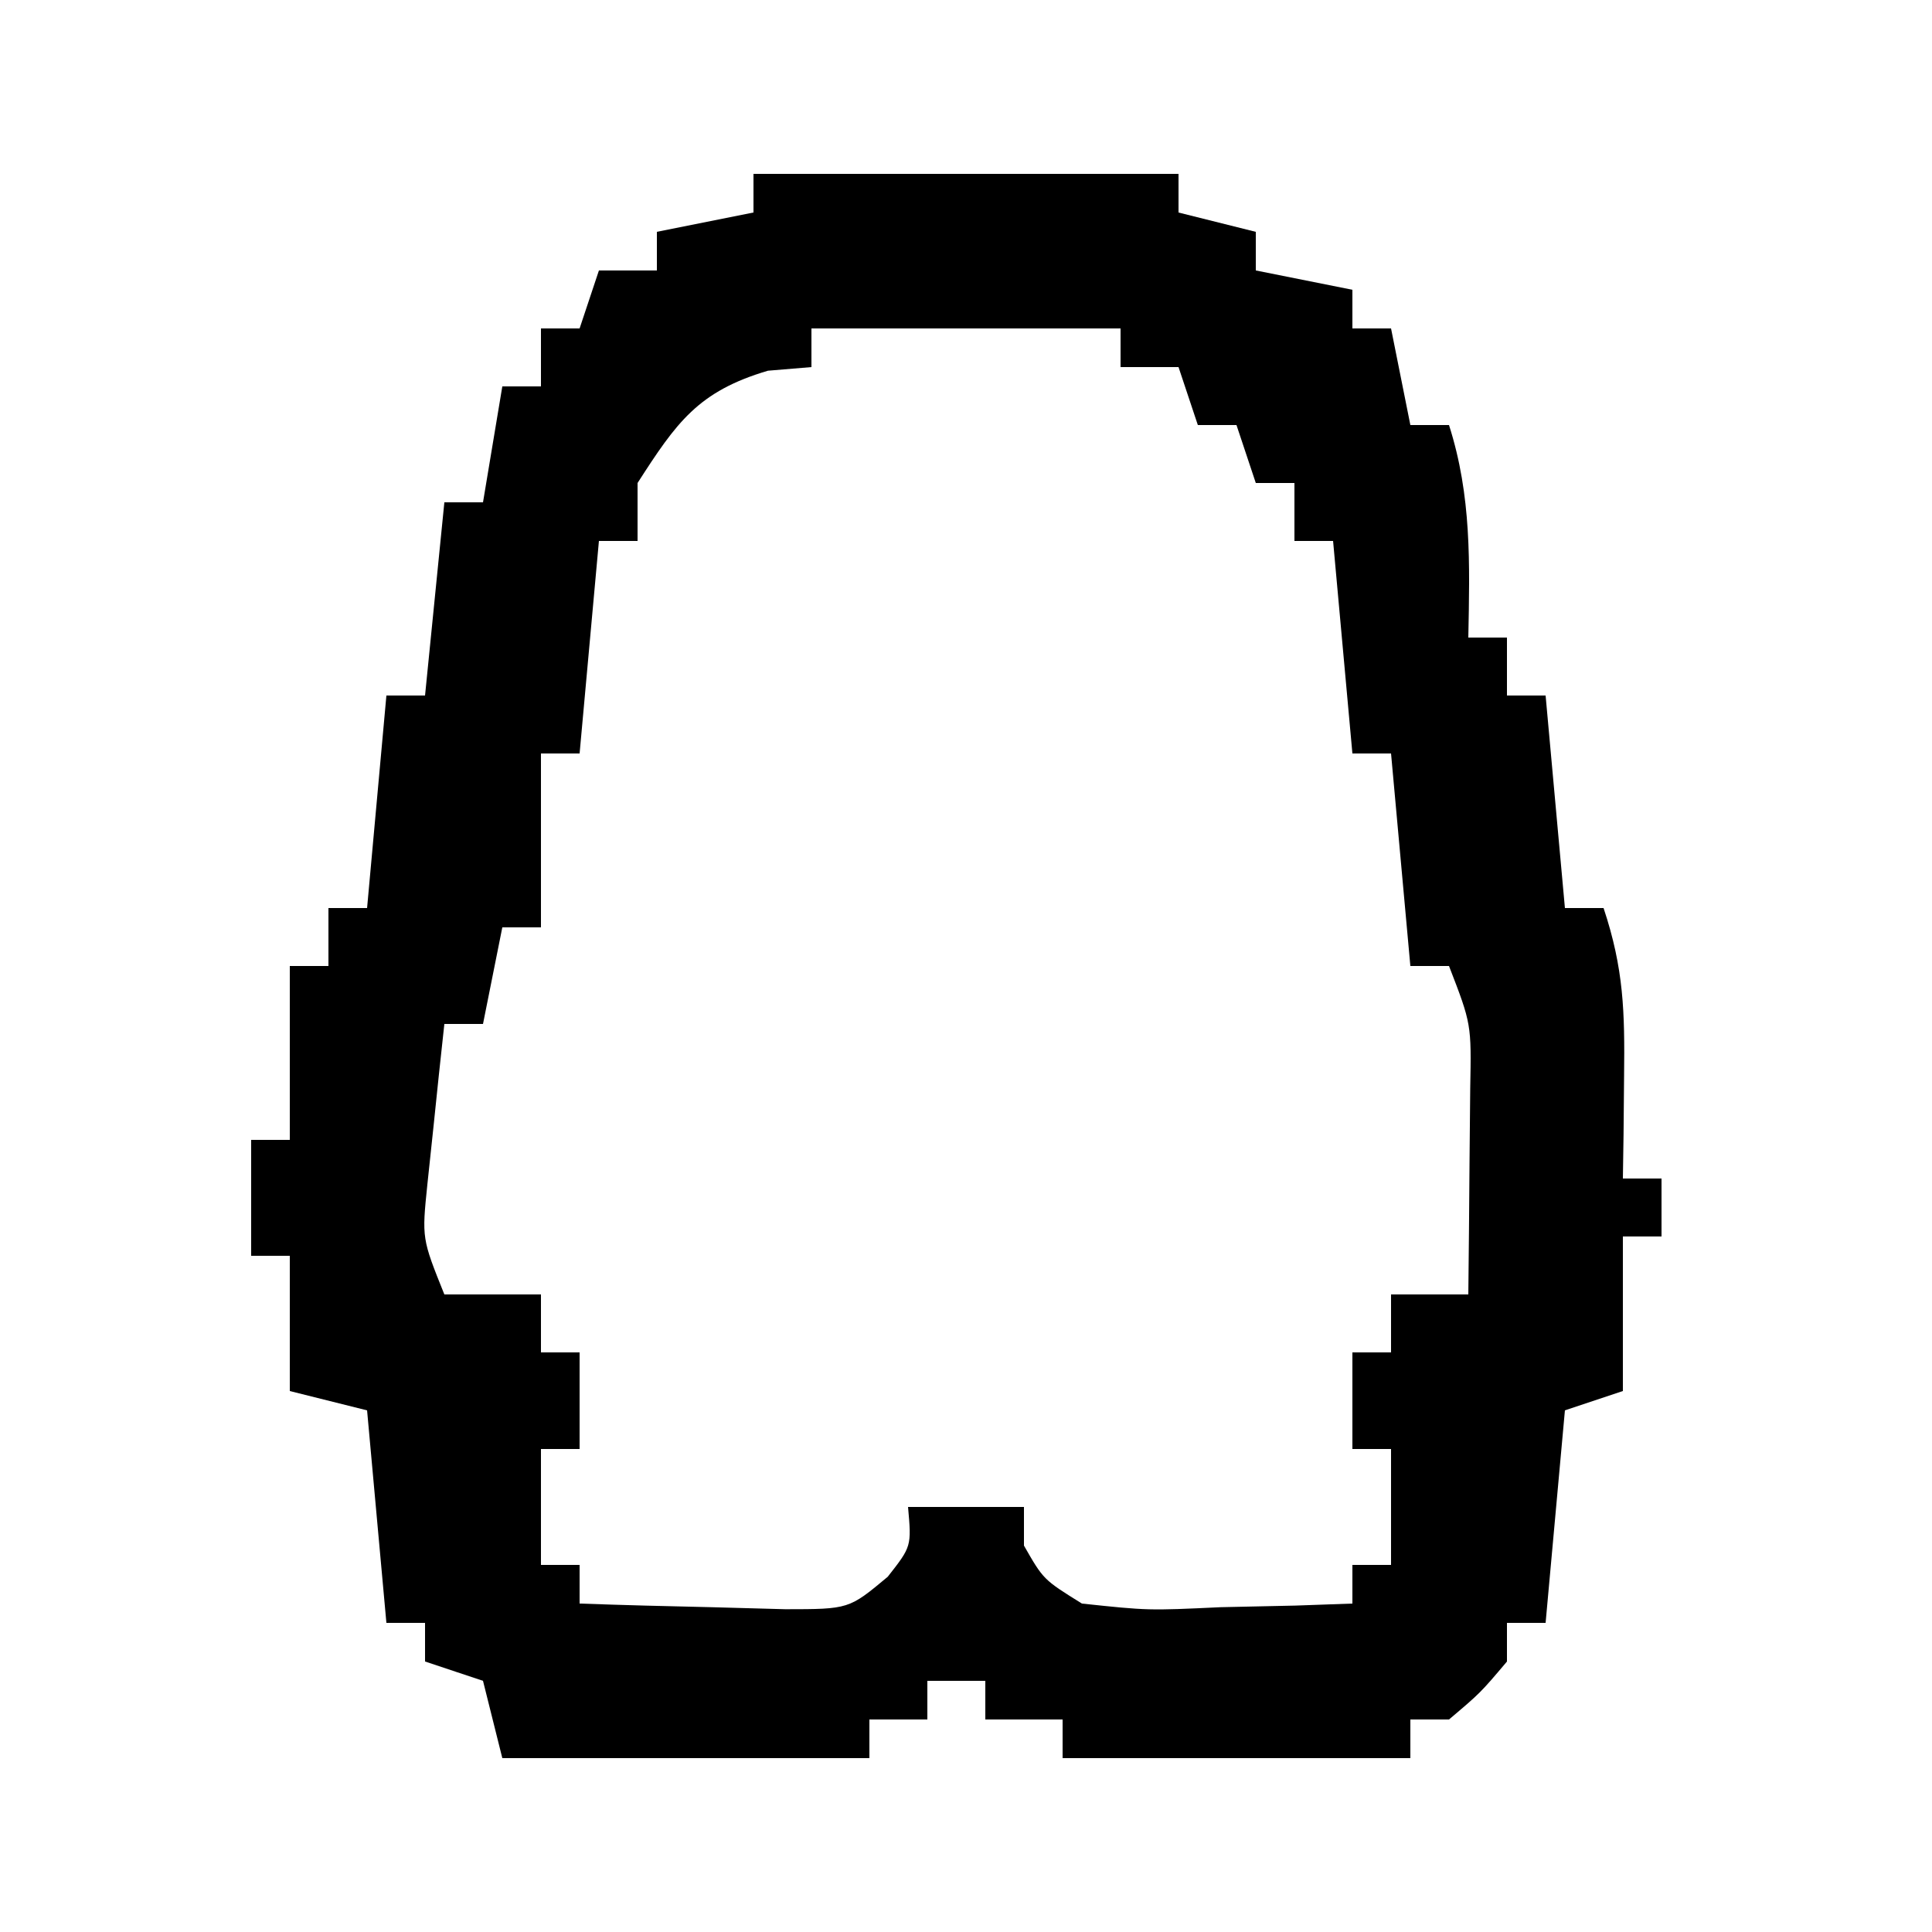 <?xml version="1.0" encoding="UTF-8"?>
<svg version="1.1" xmlns="http://www.w3.org/2000/svg" width="100" height="100">
<path d="M0 0 C7.26 0 14.52 0 22 0 C22 0.66 22 1.32 22 2 C23.32 2.33 24.64 2.66 26 3 C26 3.66 26 4.32 26 5 C28.475 5.495 28.475 5.495 31 6 C31 6.66 31 7.32 31 8 C31.66 8 32.32 8 33 8 C33.495 10.475 33.495 10.475 34 13 C34.66 13 35.32 13 36 13 C37.176 16.674 37.074 20.169 37 24 C37.66 24 38.32 24 39 24 C39 24.99 39 25.98 39 27 C39.66 27 40.32 27 41 27 C41.495 32.445 41.495 32.445 42 38 C42.66 38 43.32 38 44 38 C45.05 41.149 45.101 43.388 45.062 46.688 C45.053 47.681 45.044 48.675 45.035 49.699 C45.024 50.458 45.012 51.218 45 52 C45.66 52 46.32 52 47 52 C47 52.99 47 53.98 47 55 C46.34 55 45.68 55 45 55 C45 57.64 45 60.28 45 63 C43.515 63.495 43.515 63.495 42 64 C41.67 67.63 41.34 71.26 41 75 C40.34 75 39.68 75 39 75 C39 75.66 39 76.32 39 77 C37.625 78.625 37.625 78.625 36 80 C35.34 80 34.68 80 34 80 C34 80.66 34 81.32 34 82 C28.06 82 22.12 82 16 82 C16 81.34 16 80.68 16 80 C14.68 80 13.36 80 12 80 C12 79.34 12 78.68 12 78 C11.01 78 10.02 78 9 78 C9 78.66 9 79.32 9 80 C8.01 80 7.02 80 6 80 C6 80.66 6 81.32 6 82 C-0.27 82 -6.54 82 -13 82 C-13.33 80.68 -13.66 79.36 -14 78 C-14.99 77.67 -15.98 77.34 -17 77 C-17 76.34 -17 75.68 -17 75 C-17.66 75 -18.32 75 -19 75 C-19.33 71.37 -19.66 67.74 -20 64 C-21.32 63.67 -22.64 63.34 -24 63 C-24 60.69 -24 58.38 -24 56 C-24.66 56 -25.32 56 -26 56 C-26 54.02 -26 52.04 -26 50 C-25.34 50 -24.68 50 -24 50 C-24 47.03 -24 44.06 -24 41 C-23.34 41 -22.68 41 -22 41 C-22 40.01 -22 39.02 -22 38 C-21.34 38 -20.68 38 -20 38 C-19.67 34.37 -19.34 30.74 -19 27 C-18.34 27 -17.68 27 -17 27 C-16.67 23.7 -16.34 20.4 -16 17 C-15.34 17 -14.68 17 -14 17 C-13.67 15.02 -13.34 13.04 -13 11 C-12.34 11 -11.68 11 -11 11 C-11 10.01 -11 9.02 -11 8 C-10.34 8 -9.68 8 -9 8 C-8.67 7.01 -8.34 6.02 -8 5 C-7.01 5 -6.02 5 -5 5 C-5 4.34 -5 3.68 -5 3 C-3.35 2.67 -1.7 2.34 0 2 C0 1.34 0 0.68 0 0 Z M3 8 C3 8.66 3 9.32 3 10 C2.257 10.062 1.515 10.124 0.75 10.188 C-2.871 11.257 -3.987 12.869 -6 16 C-6 16.99 -6 17.98 -6 19 C-6.66 19 -7.32 19 -8 19 C-8.33 22.63 -8.66 26.26 -9 30 C-9.66 30 -10.32 30 -11 30 C-11 32.97 -11 35.94 -11 39 C-11.66 39 -12.32 39 -13 39 C-13.495 41.475 -13.495 41.475 -14 44 C-14.66 44 -15.32 44 -16 44 C-16.195 45.77 -16.381 47.541 -16.562 49.312 C-16.667 50.299 -16.771 51.285 -16.879 52.301 C-17.166 55.099 -17.166 55.099 -16 58 C-14.35 58 -12.7 58 -11 58 C-11 58.99 -11 59.98 -11 61 C-10.34 61 -9.68 61 -9 61 C-9 62.65 -9 64.3 -9 66 C-9.66 66 -10.32 66 -11 66 C-11 67.98 -11 69.96 -11 72 C-10.34 72 -9.68 72 -9 72 C-9 72.66 -9 73.32 -9 74 C-6.73 74.081 -4.459 74.139 -2.188 74.188 C-0.291 74.24 -0.291 74.24 1.645 74.293 C4.94 74.291 4.94 74.291 6.949 72.613 C8.182 71.042 8.182 71.042 8 69 C9.98 69 11.96 69 14 69 C14 69.66 14 70.32 14 71 C15.007 72.761 15.007 72.761 17 74 C20.431 74.364 20.431 74.364 24.188 74.188 C25.46 74.16 26.732 74.133 28.043 74.105 C29.019 74.071 29.995 74.036 31 74 C31 73.34 31 72.68 31 72 C31.66 72 32.32 72 33 72 C33 70.02 33 68.04 33 66 C32.34 66 31.68 66 31 66 C31 64.35 31 62.7 31 61 C31.66 61 32.32 61 33 61 C33 60.01 33 59.02 33 58 C34.32 58 35.64 58 37 58 C37.027 55.729 37.046 53.458 37.062 51.188 C37.074 49.923 37.086 48.658 37.098 47.355 C37.162 44.004 37.162 44.004 36 41 C35.34 41 34.68 41 34 41 C33.505 35.555 33.505 35.555 33 30 C32.34 30 31.68 30 31 30 C30.505 24.555 30.505 24.555 30 19 C29.34 19 28.68 19 28 19 C28 18.01 28 17.02 28 16 C27.34 16 26.68 16 26 16 C25.505 14.515 25.505 14.515 25 13 C24.34 13 23.68 13 23 13 C22.505 11.515 22.505 11.515 22 10 C21.01 10 20.02 10 19 10 C19 9.34 19 8.68 19 8 C13.72 8 8.44 8 3 8 Z " fill="#000000" transform="translate(39,9)"/>
</svg>
